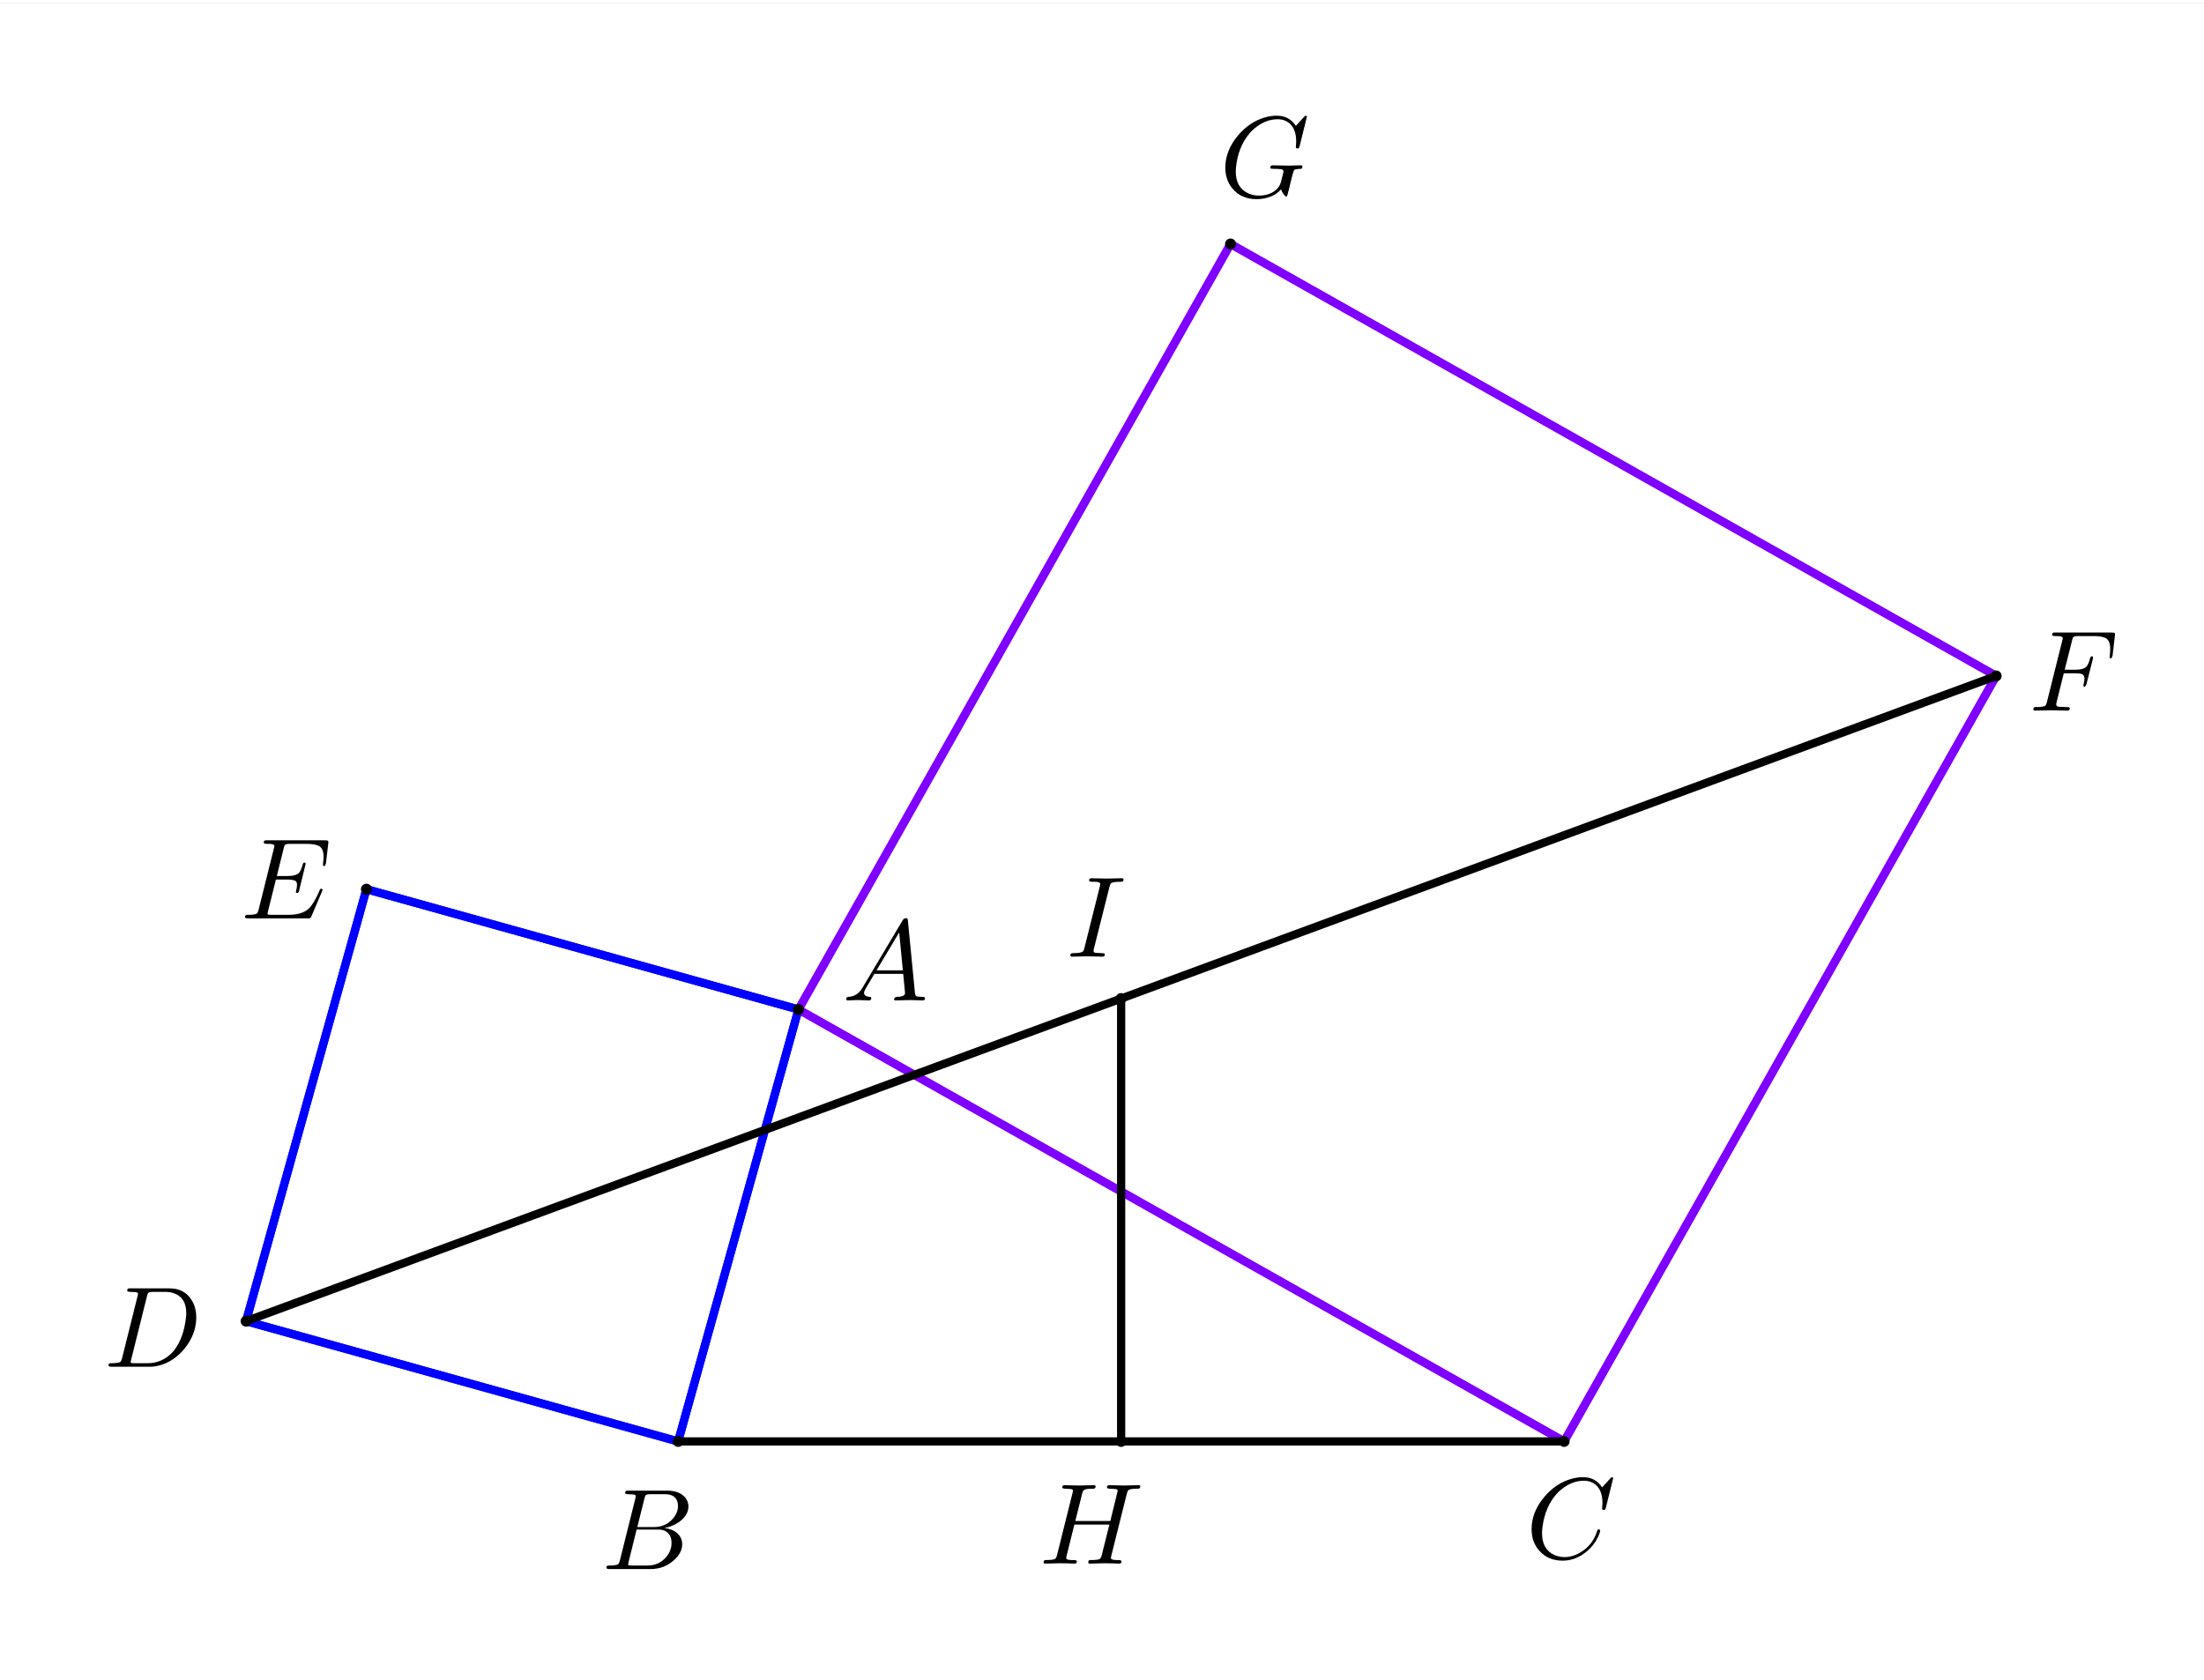 <?xml version="1.0" encoding="ISO-8859-1" standalone="no"?>

<svg 
     version="1.1"
     baseProfile="full"
     xmlns="http://www.w3.org/2000/svg"
     xmlns:xlink="http://www.w3.org/1999/xlink"
     xmlns:ev="http://www.w3.org/2001/xml-events"
     width="8.08cm"
     height="6.16cm"
     viewBox="0 0 403 306"
     >
<rect x="0" y="0" width="403" height="306" fill="#808080" stroke="none"/>
<title>

</title>
<g stroke-linejoin="miter" stroke-dashoffset="0" stroke-dasharray="none" stroke-width="1" stroke-miterlimit="10.000" stroke-linecap="square">
<clipPath id="clip825e0239-7499-44d4-8bbb-d890686536f9">
  <path d="M 0 0 L 0 308.00 L 404.00 308.00 L 404.00 0 z"/>
</clipPath>
<g clip-path="url(#clip1)">
<g fill-opacity="1" fill-rule="nonzero" stroke="none" fill="#ffffff">
  <path d="M 0 0 L 404.00 0 L 404.00 308.00 L 0 308.00 L 0 0 z"/>
</g> <!-- drawing style -->
</g> <!-- clip1 -->
<g id="misc">
</g><!-- misc -->
<g id="layer0">
<clipPath id="clip20ca9b3f-84f2-406d-bf8b-ae0b3ca9bc15">
  <path d="M 0 0 L 0 308.00 L 404.00 308.00 L 404.00 0 z"/>
</clipPath>
<g clip-path="url(#clip2)">
<g stroke-linejoin="round" stroke-width="1.5" stroke-linecap="round" fill="none" stroke-opacity="1" stroke="#0000ff">
  <path d="M 146.00 184.00 L 67.000 162.00 L 45.000 241.00 L 124.00 263.00 z"/>
<title>多边形 poly1</title>
<desc>多边形 poly1: 多边形(A, B, 4)</desc>

</g> <!-- drawing style -->
</g> <!-- clip2 -->
<clipPath id="clip7864993a-fb9e-40dc-ad7b-6c18edfd6097">
  <path d="M 0 0 L 0 308.00 L 404.00 308.00 L 404.00 0 z"/>
</clipPath>
<g clip-path="url(#clip3)">
<g stroke-linejoin="round" stroke-width="1.5" stroke-linecap="round" fill="none" stroke-opacity="1" stroke="#7f00ff">
  <path d="M 146.00 184.00 L 286.00 263.00 L 365.00 123.00 L 225.00 44.000 z"/>
<title>多边形 poly2</title>
<desc>多边形 poly2: 多边形(A, E, 4)</desc>

</g> <!-- drawing style -->
</g> <!-- clip3 -->
<clipPath id="clip8093e931-1556-432f-8149-40b18601b60c">
  <path d="M 0 0 L 0 308.00 L 404.00 308.00 L 404.00 0 z"/>
</clipPath>
<g clip-path="url(#clip4)">
<g stroke-linejoin="round" stroke-width="1.5" stroke-linecap="round" fill="none" stroke-opacity="1" stroke="#0000ff">
  <path d="M 146.00 184.00 L 67.000 162.00"/>
<title>线段 f</title>
<desc>线段 f: 线段AB</desc>

</g> <!-- drawing style -->
</g> <!-- clip4 -->
<clipPath id="clipf90376ad-2725-4b98-af1d-88d847106dfa">
  <path d="M 0 0 L 0 308.00 L 404.00 308.00 L 404.00 0 z"/>
</clipPath>
<g clip-path="url(#clip5)">
<g stroke-linejoin="round" stroke-width="1.5" stroke-linecap="round" fill="none" stroke-opacity="1" stroke="#0000ff">
  <path d="M 67.000 162.00 L 45.000 241.00"/>
<title>线段 g</title>
<desc>线段 g: 线段BC</desc>

</g> <!-- drawing style -->
</g> <!-- clip5 -->
<clipPath id="clip3ee2fe34-beb9-4c3b-86fb-8e28380a92a9">
  <path d="M 0 0 L 0 308.00 L 404.00 308.00 L 404.00 0 z"/>
</clipPath>
<g clip-path="url(#clip6)">
<g stroke-linejoin="round" stroke-width="1.5" stroke-linecap="round" fill="none" stroke-opacity="1" stroke="#0000ff">
  <path d="M 45.000 241.00 L 124.00 263.00"/>
<title>线段 h</title>
<desc>线段 h: 线段CD</desc>

</g> <!-- drawing style -->
</g> <!-- clip6 -->
<clipPath id="clipfa3c541d-b580-4187-9e2c-6fd52de8ed6d">
  <path d="M 0 0 L 0 308.00 L 404.00 308.00 L 404.00 0 z"/>
</clipPath>
<g clip-path="url(#clip7)">
<g stroke-linejoin="round" stroke-width="1.5" stroke-linecap="round" fill="none" stroke-opacity="1" stroke="#0000ff">
  <path d="M 124.00 263.00 L 146.00 184.00"/>
<title>线段 i</title>
<desc>线段 i: 线段DA</desc>

</g> <!-- drawing style -->
</g> <!-- clip7 -->
<clipPath id="clip5519ec1e-ab52-4593-87df-59543b100616">
  <path d="M 0 0 L 0 308.00 L 404.00 308.00 L 404.00 0 z"/>
</clipPath>
<g clip-path="url(#clip8)">
<g stroke-linejoin="round" stroke-width="1.5" stroke-linecap="round" fill="none" stroke-opacity="1" stroke="#7f00ff">
  <path d="M 146.00 184.00 L 286.00 263.00"/>
<title>线段 j</title>
<desc>线段 j: 线段AE</desc>

</g> <!-- drawing style -->
</g> <!-- clip8 -->
<clipPath id="clipe7b8540f-255e-451a-aa64-b1627c7d0d4c">
  <path d="M 0 0 L 0 308.00 L 404.00 308.00 L 404.00 0 z"/>
</clipPath>
<g clip-path="url(#clip9)">
<g stroke-linejoin="round" stroke-width="1.5" stroke-linecap="round" fill="none" stroke-opacity="1" stroke="#7f00ff">
  <path d="M 286.00 263.00 L 365.00 123.00"/>
<title>线段 k</title>
<desc>线段 k: 线段EF</desc>

</g> <!-- drawing style -->
</g> <!-- clip9 -->
<clipPath id="clipebe6bb86-2c0a-452b-a7a1-62b25af8c723">
  <path d="M 0 0 L 0 308.00 L 404.00 308.00 L 404.00 0 z"/>
</clipPath>
<g clip-path="url(#clip10)">
<g stroke-linejoin="round" stroke-width="1.5" stroke-linecap="round" fill="none" stroke-opacity="1" stroke="#7f00ff">
  <path d="M 365.00 123.00 L 225.00 44.000"/>
<title>线段 l</title>
<desc>线段 l: 线段FG</desc>

</g> <!-- drawing style -->
</g> <!-- clip10 -->
<clipPath id="clipb41ccf6c-e1d5-45f0-9006-812788842ad5">
  <path d="M 0 0 L 0 308.00 L 404.00 308.00 L 404.00 0 z"/>
</clipPath>
<g clip-path="url(#clip11)">
<g stroke-linejoin="round" stroke-width="1.5" stroke-linecap="round" fill="none" stroke-opacity="1" stroke="#7f00ff">
  <path d="M 225.00 44.000 L 146.00 184.00"/>
<title>线段 m</title>
<desc>线段 m: 线段GA</desc>

</g> <!-- drawing style -->
</g> <!-- clip11 -->
<clipPath id="clip3c839050-d8ea-4d08-842d-c09aae872cbf">
  <path d="M 0 0 L 0 308.00 L 404.00 308.00 L 404.00 0 z"/>
</clipPath>
<g clip-path="url(#clip12)">
<g stroke-linejoin="round" stroke-width="1.5" stroke-linecap="round" fill="none" stroke-opacity="1" stroke="#000000">
  <path d="M 124.00 263.00 L 286.00 263.00"/>
<title>线段 p</title>
<desc>线段 p: 线段DE</desc>

</g> <!-- drawing style -->
</g> <!-- clip12 -->
<clipPath id="clipd8fff23e-1fb4-4ec8-8076-1c0bdd1885ad">
  <path d="M 0 0 L 0 308.00 L 404.00 308.00 L 404.00 0 z"/>
</clipPath>
<g clip-path="url(#clip13)">
<g stroke-linejoin="round" stroke-width="1.5" stroke-linecap="round" fill="none" stroke-opacity="1" stroke="#000000">
  <path d="M 45.000 241.00 L 365.00 123.00"/>
<title>线段 n</title>
<desc>线段 n: 线段CF</desc>

</g> <!-- drawing style -->
</g> <!-- clip13 -->
<clipPath id="clip9cd778c8-9a6d-45da-9dcb-f86d58909454">
  <path d="M 0 0 L 0 308.00 L 404.00 308.00 L 404.00 0 z"/>
</clipPath>
<g clip-path="url(#clip14)">
<g stroke-linejoin="round" stroke-width="1.5" stroke-linecap="round" fill="none" stroke-opacity="1" stroke="#000000">
  <path d="M 205.00 263.00 L 205.00 182.00"/>
<title>线段 r</title>
<desc>线段 r: 线段HI</desc>

</g> <!-- drawing style -->
</g> <!-- clip14 -->
<clipPath id="clip4d86f1c2-7af0-4e28-979a-0ce87f77265a">
  <path d="M 0 0 L 0 308.00 L 404.00 308.00 L 404.00 0 z"/>
</clipPath>
<g clip-path="url(#clip15)">
<g fill-opacity="1" fill-rule="nonzero" stroke="none" fill="#000000">
  <path d="M 147.00 184.00 C 147.00 184.55 146.55 185.00 146.00 185.00 C 145.45 185.00 145.00 184.55 145.00 184.00 C 145.00 183.45 145.45 183.00 146.00 183.00 C 146.55 183.00 147.00 183.45 147.00 184.00 z"/>
<title>点 A</title>
<desc>A = (4, -1.34)</desc>

</g> <!-- drawing style -->
</g> <!-- clip15 -->
<g transform="matrix(.21, 0, 0, .21, 154.00, 182.34)">
<clipPath id="clipcceffe92-268c-44f6-9379-625eec2192db">
  <path d="M -733.33 -868.30 L -733.33 598.37 L 1190.5 598.37 L 1190.5 -868.30 z"/>
</clipPath>
<g clip-path="url(#clip16)">
<g fill-opacity="1" fill-rule="nonzero" stroke="none" fill="#000000">
  <path d="M 17.906 -11.500 L 52.703 -69.906 Q 53.703 -71.500 55.297 -71.594 Q 56.797 -71.594 57.000 -70.594 Q 57.094 -70.297 57.203 -69.203 L 63.297 -6.703 Q 63.594 -4.203 64.500 -3.703 L 64.594 -3.703 L 64.594 -3.703 L 64.594 -3.703 L 64.594 -3.703 L 64.594 -3.594 Q 65.797 -3.094 69.797 -3.094 Q 72.000 -3.094 72.094 -2 Q 72.094 -0 70.297 -0 L 59.094 -.297 L 59.000 -.297 L 46.594 -0 L 46.500 -0 Q 45.094 -0 45.094 -1.094 Q 45.906 -3 47.500 -3.094 Q 54.703 -3.094 54.703 -6.406 Q 54.703 -6.297 53.094 -23.094 L 28.000 -23.094 L 20.406 -10.297 Q 19.000 -7.797 19.000 -6.594 Q 19.000 -3.5 23.703 -3.094 Q 25.297 -3.094 25.297 -1.906 Q 25.297 -0 23.406 -0 L 13.797 -.297 L 13.406 -.297 L 5 -0 L 4.797 -0 Q 3.5 -0 3.5 -1.094 Q 3.5 -2.906 5 -3 L 5 -3.094 L 5.594 -3.094 Q 11.906 -3.5 15.906 -8.5 Q 16.906 -9.797 17.906 -11.500 z M 29.906 -26.203 L 52.797 -26.203 L 49.594 -59.203 L 29.906 -26.203 z"/>
<title>点 A</title>
<desc>A = (4, -1.34)</desc>

</g> <!-- drawing style -->
</g> <!-- clip16 -->
</g> <!-- transform -->
<clipPath id="clip30927e7f-acd0-48f1-a146-9d0feec6eb09">
  <path d="M 0 0 L 0 308.00 L 404.00 308.00 L 404.00 0 z"/>
</clipPath>
<g clip-path="url(#clip17)">
<g fill-opacity="1" fill-rule="nonzero" stroke="none" fill="#000000">
  <path d="M 68.000 162.00 C 68.000 162.55 67.552 163.00 67.000 163.00 C 66.448 163.00 66.000 162.55 66.000 162.00 C 66.000 161.45 66.448 161.00 67.000 161.00 C 67.552 161.00 68.000 161.45 68.000 162.00 z"/>
<title>点 B</title>
<desc>B = (2.42, -0.9)</desc>

</g> <!-- drawing style -->
</g> <!-- clip17 -->
<g transform="matrix(.21, 0, 0, .21, 44.000, 167.34)">
<clipPath id="clip746eafc2-303a-4058-ad61-b4067dbe5426">
  <path d="M -209.52 -796.87 L -209.52 669.80 L 1714.3 669.80 L 1714.3 -796.87 z"/>
</clipPath>
<g clip-path="url(#clip18)">
<g fill-opacity="1" fill-rule="nonzero" stroke="none" fill="#000000">
  <path d="M 70.797 -23.297 L 70.797 -23.297 L 61.594 -1.703 Q 61.000 -.297 60.203 -.094 L 60.203 -.094 L 60.094 -.094 Q 59.703 -0 58.500 -0 L 6.594 -0 Q 4.094 -0 3.906 -.797 Q 3.797 -.906 3.797 -1.203 Q 3.797 -2.906 5.406 -3.094 L 6.594 -3.094 Q 13.094 -3.094 14.406 -4.5 Q 15.000 -5.203 15.594 -7.297 Q 15.594 -7.406 15.703 -7.797 L 28.906 -60.703 Q 29.406 -62.500 29.406 -63.094 Q 29.406 -64.797 24.797 -64.906 L 24.703 -64.906 L 22.906 -64.906 Q 20.297 -64.906 20.094 -66.000 Q 20.094 -67.797 21.703 -68.000 L 23.094 -68.000 L 73.594 -68.000 Q 76.000 -68.000 76.203 -67.297 L 76.297 -67.297 Q 76.500 -66.703 76.297 -65.297 L 74.297 -48.000 Q 73.594 -45.703 72.906 -45.500 Q 71.703 -45.500 71.703 -46.703 L 71.797 -48.406 L 71.797 -48.500 Q 72.203 -51.203 72.203 -53.797 Q 72.203 -60.797 68.297 -63.000 Q 65.000 -64.906 57.000 -64.906 L 42.906 -64.906 Q 39.203 -64.906 38.500 -63.797 L 38.406 -63.797 L 38.406 -63.703 Q 38.094 -63.297 37.906 -62.500 L 37.906 -62.406 L 37.797 -62.297 Q 37.703 -61.906 37.500 -61.000 L 31.500 -36.906 L 40.906 -36.906 Q 48.500 -36.906 51.000 -39.906 Q 52.594 -41.797 54.000 -46.797 Q 54.406 -48.500 55.406 -48.594 Q 56.594 -48.594 56.594 -47.500 L 50.906 -24.094 Q 50.406 -22.203 49.406 -22.094 Q 48.094 -22.094 48.094 -23.203 Q 48.094 -23.594 48.406 -24.297 Q 49.094 -27.297 49.094 -29.203 Q 49.094 -31.906 47.594 -32.703 Q 45.703 -33.797 40.594 -33.797 L 30.703 -33.797 L 23.906 -6.5 Q 23.406 -4.703 23.406 -4.203 Q 23.406 -3.406 24.297 -3.203 L 24.297 -3.203 L 24.297 -3.203 L 24.703 -3.203 Q 25.297 -3.094 26.906 -3.094 L 41.500 -3.094 Q 53.703 -3.094 59.500 -8.703 Q 63.297 -12.297 67.797 -22.203 Q 68.203 -23.297 68.797 -24.594 Q 69.203 -25.797 70.094 -25.797 Q 71.297 -25.797 71.297 -24.703 Q 71.297 -24.594 70.797 -23.297 z"/>
<title>点 B</title>
<desc>B = (2.42, -0.9)</desc>

</g> <!-- drawing style -->
</g> <!-- clip18 -->
</g> <!-- transform -->
<clipPath id="clipf3fcb57b-9572-492d-82b6-718cf09435a3">
  <path d="M 0 0 L 0 308.00 L 404.00 308.00 L 404.00 0 z"/>
</clipPath>
<g clip-path="url(#clip19)">
<g fill-opacity="1" fill-rule="nonzero" stroke="none" fill="#000000">
  <path d="M 46.000 241.00 C 46.000 241.55 45.552 242.00 45.000 242.00 C 44.448 242.00 44.000 241.55 44.000 241.00 C 44.000 240.45 44.448 240.00 45.000 240.00 C 45.552 240.00 46.000 240.45 46.000 241.00 z"/>
<title>点 C</title>
<desc>点 C: 多边形(A, B, 4)</desc>

</g> <!-- drawing style -->
</g> <!-- clip19 -->
<g transform="matrix(.21, 0, 0, .21, 19.000, 249.34)">
<clipPath id="clip01f5cfae-2bd8-4e44-98ea-407e545b6625">
  <path d="M -90.476 -1187.3 L -90.476 279.32 L 1833.3 279.32 L 1833.3 -1187.3 z"/>
</clipPath>
<g clip-path="url(#clip20)">
<g fill-opacity="1" fill-rule="nonzero" stroke="none" fill="#000000">
  <path d="M 15.906 -7.797 L 15.906 -7.797 L 29.297 -61.500 Q 29.703 -63.094 29.703 -63.406 Q 29.703 -64.594 28.094 -64.906 L 28.000 -64.906 L 28.000 -64.906 Q 27.797 -65.000 27.500 -65.000 Q 25.094 -65.203 23.203 -65.203 Q 20.594 -65.203 20.406 -66.000 Q 20.297 -66.203 20.297 -66.406 Q 20.297 -68.094 22.000 -68.297 L 22.000 -68.297 L 23.297 -68.297 L 56.906 -68.297 Q 69.906 -68.297 76.297 -58.203 Q 80.406 -51.797 80.406 -43.000 Q 80.406 -28.500 70.297 -15.906 Q 60.703 -4.203 47.703 -1 Q 43.797 -0 39.906 -0 L 6.797 -0 Q 4.297 -0 4.094 -.797 Q 4 -.906 4 -1.203 Q 4 -2.906 5.594 -3.094 L 6.797 -3.094 Q 13.297 -3.094 14.594 -4.5 Q 15.203 -5.203 15.797 -7.297 Q 15.797 -7.406 15.906 -7.797 z M 37.500 -61.406 L 23.797 -6.5 Q 23.297 -4.703 23.297 -4.203 Q 23.297 -3.406 24.203 -3.203 L 24.203 -3.203 L 24.203 -3.203 L 24.594 -3.203 Q 25.203 -3.094 26.797 -3.094 L 38.094 -3.094 Q 50.500 -3.094 59.500 -12.406 Q 60.406 -13.406 61.203 -14.406 Q 69.203 -24.797 71.297 -41.594 Q 71.703 -44.703 71.703 -46.703 Q 71.703 -60.094 61.203 -63.906 Q 57.797 -65.203 53.594 -65.203 L 42.906 -65.203 Q 39.297 -65.203 38.500 -64.203 L 38.500 -64.203 L 38.500 -64.094 L 38.406 -64.094 L 38.406 -64.000 Q 38.000 -63.406 37.500 -61.406 z"/>
<title>点 C</title>
<desc>点 C: 多边形(A, B, 4)</desc>

</g> <!-- drawing style -->
</g> <!-- clip20 -->
</g> <!-- transform -->
<clipPath id="clipee92697a-1ce9-4f79-9925-60ea6fc92db2">
  <path d="M 0 0 L 0 308.00 L 404.00 308.00 L 404.00 0 z"/>
</clipPath>
<g clip-path="url(#clip21)">
<g fill-opacity="1" fill-rule="nonzero" stroke="none" fill="#000000">
  <path d="M 125.00 263.00 C 125.00 263.55 124.55 264.00 124.00 264.00 C 123.45 264.00 123.00 263.55 123.00 263.00 C 123.00 262.45 123.45 262.00 124.00 262.00 C 124.55 262.00 125.00 262.45 125.00 263.00 z"/>
<title>点 D</title>
<desc>点 D: 多边形(A, B, 4)</desc>

</g> <!-- drawing style -->
</g> <!-- clip21 -->
<g transform="matrix(.21, 0, 0, .21, 110.00, 286.34)">
<clipPath id="clip7d1e6b40-2e0d-4b05-a388-d83b0488d3ce">
  <path d="M -523.81 -1363.5 L -523.81 103.13 L 1400.0 103.13 L 1400.0 -1363.5 z"/>
</clipPath>
<g clip-path="url(#clip22)">
<g fill-opacity="1" fill-rule="nonzero" stroke="none" fill="#000000">
  <path d="M 16.000 -7.797 L 29.406 -61.500 Q 29.797 -63.094 29.797 -63.406 Q 29.797 -64.594 28.203 -64.906 L 28.094 -64.906 L 28.000 -64.906 Q 27.703 -64.906 27.094 -65.000 Q 25.406 -65.203 23.297 -65.203 Q 20.703 -65.203 20.500 -66.297 Q 20.500 -68.094 22.000 -68.297 L 22.094 -68.297 L 22.203 -68.297 L 23.406 -68.297 L 57.000 -68.297 Q 68.500 -68.297 73.406 -61.500 Q 75.594 -58.297 75.594 -54.500 Q 75.594 -46.406 66.594 -40.406 Q 66.500 -40.406 66.406 -40.297 Q 61.094 -36.906 54.703 -35.703 Q 64.906 -34.500 68.703 -27.703 Q 70.203 -24.906 70.203 -21.594 Q 70.203 -14.297 63.203 -7.906 L 63.094 -7.797 Q 54.500 -0 42.594 -0 L 6.906 -0 Q 4.406 -0 4.203 -1.094 Q 4.203 -2.906 5.703 -3.094 L 6.906 -3.094 Q 13.406 -3.094 14.703 -4.5 Q 15.297 -5.203 15.906 -7.297 Q 15.906 -7.406 16.000 -7.797 z M 31.094 -36.594 L 45.703 -36.594 Q 55.594 -36.594 62.000 -43.797 Q 66.500 -48.906 66.500 -54.906 Q 66.500 -62.203 60.500 -64.406 Q 58.406 -65.203 55.594 -65.203 L 42.703 -65.203 Q 39.094 -65.203 38.297 -64.203 L 38.297 -64.203 L 38.297 -64.094 L 38.203 -64.094 L 38.203 -64.000 Q 37.797 -63.406 37.297 -61.406 L 31.094 -36.594 z M 26.594 -3.094 L 40.203 -3.094 Q 49.797 -3.094 56.094 -10.297 Q 60.906 -15.906 60.906 -22.703 Q 60.906 -30.000 55.703 -33.000 Q 53.094 -34.406 49.406 -34.406 L 30.500 -34.406 L 23.594 -6.5 Q 23.094 -4.703 23.094 -4.203 Q 23.094 -3.406 24.000 -3.203 L 24.000 -3.203 L 24.000 -3.203 L 24.406 -3.203 Q 25.000 -3.094 26.594 -3.094 z"/>
<title>点 D</title>
<desc>点 D: 多边形(A, B, 4)</desc>

</g> <!-- drawing style -->
</g> <!-- clip22 -->
</g> <!-- transform -->
<clipPath id="clip8b79e2cc-e299-4b00-8ee0-ba83f5b7baf2">
  <path d="M 0 0 L 0 308.00 L 404.00 308.00 L 404.00 0 z"/>
</clipPath>
<g clip-path="url(#clip23)">
<g fill-opacity="1" fill-rule="nonzero" stroke="none" fill="#000000">
  <path d="M 287.00 263.00 C 287.00 263.55 286.55 264.00 286.00 264.00 C 285.45 264.00 285.00 263.55 285.00 263.00 C 285.00 262.45 285.45 262.00 286.00 262.00 C 286.55 262.00 287.00 262.45 287.00 263.00 z"/>
<title>点 E</title>
<desc>点 E: (6.8, y(D))</desc>

</g> <!-- drawing style -->
</g> <!-- clip23 -->
<g transform="matrix(.21, 0, 0, .21, 279.00, 284.34)">
<clipPath id="clip7b685276-4faa-4c6c-ac77-7200c1cee8b1">
  <path d="M -1328.6 -1354.0 L -1328.6 112.65 L 595.24 112.65 L 595.24 -1354.0 z"/>
</clipPath>
<g clip-path="url(#clip24)">
<g fill-opacity="1" fill-rule="nonzero" stroke="none" fill="#000000">
  <path d="M 76.000 -69.500 L 69.703 -44.000 Q 69.203 -42.203 68.703 -42.094 L 68.594 -42.000 L 67.906 -42.000 Q 66.406 -42.000 66.406 -43.000 L 66.703 -47.906 L 66.703 -48.094 Q 66.703 -60.500 58.906 -65.203 L 58.797 -65.297 Q 55.297 -67.406 50.594 -67.406 Q 40.000 -67.406 30.500 -59.500 Q 28.094 -57.594 26.203 -55.297 Q 16.703 -44.203 14.500 -27.094 Q 14.094 -24.000 14.094 -21.703 Q 14.094 -7.703 24.703 -2.797 Q 28.797 -.906 33.703 -.906 Q 43.094 -.906 52.094 -8.203 Q 59.094 -14.094 62.203 -24.000 Q 62.406 -25.000 63.500 -25.000 Q 64.703 -25.000 64.703 -24.000 Q 64.703 -22.203 62.406 -17.594 Q 59.297 -11.297 53.703 -6.406 Q 43.797 2.203 32.094 2.203 Q 19.297 2.203 11.594 -6.594 Q 5 -14.094 5 -25.203 Q 5 -40.094 15.906 -53.094 Q 26.000 -65.203 39.797 -69.094 Q 44.906 -70.500 49.797 -70.500 Q 60.703 -70.500 66.406 -61.594 L 73.406 -69.297 Q 74.594 -70.500 74.906 -70.500 Q 76.000 -70.500 76.000 -69.500 z"/>
<title>点 E</title>
<desc>点 E: (6.8, y(D))</desc>

</g> <!-- drawing style -->
</g> <!-- clip24 -->
</g> <!-- transform -->
<clipPath id="clipfdc32a00-4d86-471e-976c-1293eb71abee">
  <path d="M 0 0 L 0 308.00 L 404.00 308.00 L 404.00 0 z"/>
</clipPath>
<g clip-path="url(#clip25)">
<g fill-opacity="1" fill-rule="nonzero" stroke="none" fill="#000000">
  <path d="M 366.00 123.00 C 366.00 123.55 365.55 124.00 365.00 124.00 C 364.45 124.00 364.00 123.55 364.00 123.00 C 364.00 122.45 364.45 122.00 365.00 122.00 C 365.55 122.00 366.00 122.45 366.00 123.00 z"/>
<title>点 F</title>
<desc>点 F: 多边形(A, E, 4)</desc>

</g> <!-- drawing style -->
</g> <!-- clip25 -->
<g transform="matrix(.21, 0, 0, .21, 371.00, 129.34)">
<clipPath id="clip6dff15e5-14d0-4ba5-a18b-cde0cc1ac744">
  <path d="M -1766.7 -615.92 L -1766.7 850.75 L 157.14 850.75 L 157.14 -615.92 z"/>
</clipPath>
<g clip-path="url(#clip26)">
<g fill-opacity="1" fill-rule="nonzero" stroke="none" fill="#000000">
  <path d="M 30.297 -32.500 L 24.094 -7.594 Q 23.703 -6.094 23.703 -5.297 Q 23.703 -3.906 25.000 -3.594 Q 25.703 -3.406 26.906 -3.297 Q 29.406 -3.094 32.094 -3.094 Q 34.594 -3.094 34.906 -3 L 35.406 -2.297 Q 35.500 -2.094 35.500 -1.906 Q 35.500 -0 33.406 -0 L 18.594 -.297 L 18.500 -.297 L 5.406 -0 L 5.297 -0 Q 3.797 -0 3.797 -1.203 Q 3.797 -2.906 5.406 -3.094 L 6.594 -3.094 Q 13.094 -3.094 14.406 -4.5 Q 15.000 -5.203 15.594 -7.297 Q 15.594 -7.406 15.703 -7.797 L 28.906 -60.703 Q 29.406 -62.500 29.406 -63.094 Q 29.406 -64.797 24.797 -64.906 L 24.703 -64.906 L 22.906 -64.906 Q 20.297 -64.906 20.094 -66.000 Q 20.094 -67.797 21.703 -68.000 L 23.094 -68.000 L 72.094 -68.000 Q 74.500 -68.000 74.703 -67.297 L 74.797 -67.297 Q 75.000 -66.703 74.797 -65.297 L 72.797 -48.000 Q 72.094 -45.703 71.406 -45.500 Q 70.203 -45.500 70.203 -46.703 Q 70.203 -47.203 70.406 -48.500 Q 70.703 -51.203 70.703 -53.906 Q 70.703 -60.594 67.297 -62.797 L 67.203 -62.906 Q 64.000 -64.906 56.094 -64.906 L 42.906 -64.906 Q 39.203 -64.906 38.500 -63.797 L 38.406 -63.797 L 38.406 -63.703 Q 38.094 -63.297 37.906 -62.500 L 37.906 -62.406 L 37.797 -62.297 Q 37.703 -61.906 37.500 -61.000 L 31.094 -35.594 L 40.203 -35.594 Q 47.500 -35.594 50.000 -38.297 L 50.094 -38.406 Q 51.797 -40.297 53.094 -45.203 Q 53.594 -47.094 54.594 -47.297 Q 55.703 -47.297 55.797 -46.203 Q 55.797 -45.703 55.500 -44.594 L 50.000 -22.906 Q 49.000 -20.906 48.500 -20.797 Q 47.297 -20.797 47.297 -22.000 Q 47.297 -22.406 47.594 -23.094 Q 48.297 -26.094 48.297 -28.000 Q 48.297 -30.906 46.094 -31.797 L 46.094 -31.797 Q 44.203 -32.500 40.000 -32.500 L 30.297 -32.500 z"/>
<title>点 F</title>
<desc>点 F: 多边形(A, E, 4)</desc>

</g> <!-- drawing style -->
</g> <!-- clip26 -->
</g> <!-- transform -->
<clipPath id="clipa7fc74db-84eb-4936-a8a4-6e16e11291b9">
  <path d="M 0 0 L 0 308.00 L 404.00 308.00 L 404.00 0 z"/>
</clipPath>
<g clip-path="url(#clip27)">
<g fill-opacity="1" fill-rule="nonzero" stroke="none" fill="#000000">
  <path d="M 226.00 44.000 C 226.00 44.552 225.55 45.000 225.00 45.000 C 224.45 45.000 224.00 44.552 224.00 44.000 C 224.00 43.448 224.45 43.000 225.00 43.000 C 225.55 43.000 226.00 43.448 226.00 44.000 z"/>
<title>点 G</title>
<desc>点 G: 多边形(A, E, 4)</desc>

</g> <!-- drawing style -->
</g> <!-- clip27 -->
<g transform="matrix(.21, 0, 0, .21, 223.00, 35.343)">
<clipPath id="clipb1cc2d35-711b-42e5-81d6-c48de596d779">
  <path d="M -1061.9 -168.30 L -1061.9 1298.4 L 861.90 1298.4 L 861.90 -168.30 z"/>
</clipPath>
<g clip-path="url(#clip28)">
<g fill-opacity="1" fill-rule="nonzero" stroke="none" fill="#000000">
  <path d="M 76.000 -69.500 L 69.703 -44.000 Q 69.203 -42.203 68.703 -42.094 L 68.594 -42.000 L 67.906 -42.000 Q 66.406 -42.000 66.406 -43.000 L 66.703 -47.906 L 66.703 -48.094 Q 66.703 -60.500 58.906 -65.203 L 58.797 -65.297 Q 55.297 -67.406 50.594 -67.406 Q 39.906 -67.406 30.297 -59.297 Q 27.594 -57.094 25.594 -54.500 Q 16.000 -42.703 14.297 -25.500 Q 14.094 -23.406 14.094 -21.906 Q 14.094 -8.203 24.500 -3.094 Q 28.906 -.906 34.203 -.906 Q 42.703 -.906 48.297 -5.203 Q 52.297 -8.203 53.500 -13.000 Q 55.594 -20.797 55.594 -22.102 Q 55.594 -23.406 54.094 -23.797 Q 53.594 -23.906 52.500 -24.000 Q 50.203 -24.203 47.203 -24.203 Q 44.500 -24.203 44.297 -24.797 Q 44.203 -24.906 44.203 -25.297 Q 44.203 -27.297 46.297 -27.297 L 60.203 -27.000 L 60.297 -27.000 L 70.703 -27.297 L 70.797 -27.297 Q 72.094 -27.297 72.094 -26.203 Q 72.094 -24.203 70.500 -24.203 Q 65.906 -24.094 65.000 -23.203 Q 64.406 -22.500 63.594 -19.406 Q 63.594 -19.594 62.594 -15.500 Q 62.406 -14.797 62.297 -14.297 L 60.406 -6.594 Q 59.000 -.797 58.703 -.5 Q 58.703 -.094 58.000 -.094 Q 56.906 -.094 54.594 -3.906 Q 53.906 -5.203 53.500 -6.297 Q 50.094 -2.5 45.797 -.594 L 44.797 -.203 Q 39.000 2.203 32.297 2.203 Q 18.797 2.203 11.094 -7.203 Q 5 -14.594 5 -25.203 Q 5 -40.094 15.906 -53.094 Q 26.000 -65.203 39.797 -69.094 Q 44.906 -70.500 49.797 -70.500 Q 60.703 -70.500 66.406 -61.594 L 73.406 -69.297 Q 74.594 -70.500 74.906 -70.500 Q 76.000 -70.500 76.000 -69.500 z"/>
<title>点 G</title>
<desc>点 G: 多边形(A, E, 4)</desc>

</g> <!-- drawing style -->
</g> <!-- clip28 -->
</g> <!-- transform -->
<clipPath id="clipcf63cd0b-01a9-457a-9e78-b3c9599ed33e">
  <path d="M 0 0 L 0 308.00 L 404.00 308.00 L 404.00 0 z"/>
</clipPath>
<g clip-path="url(#clip29)">
<g fill-opacity="1" fill-rule="nonzero" stroke="none" fill="#000000">
  <path d="M 206.00 263.00 C 206.00 263.55 205.55 264.00 205.00 264.00 C 204.45 264.00 204.00 263.55 204.00 263.00 C 204.00 262.45 204.45 262.00 205.00 262.00 C 205.55 262.00 206.00 262.45 206.00 263.00 z"/>
<title>点 H</title>
<desc>点 H: D 与 E 的中点</desc>

</g> <!-- drawing style -->
</g> <!-- clip29 -->
<g transform="matrix(.21, 0, 0, .21, 190.00, 285.34)">
<clipPath id="clip2938c51b-ece2-46a5-81e1-b79f90a4ec11">
  <path d="M -904.76 -1358.8 L -904.76 107.89 L 1019.0 107.89 L 1019.0 -1358.8 z"/>
</clipPath>
<g clip-path="url(#clip30)">
<g fill-opacity="1" fill-rule="nonzero" stroke="none" fill="#000000">
  <path d="M 76.297 -60.594 L 62.797 -6.594 L 62.500 -4.906 Q 62.500 -3.203 67.203 -3.094 L 67.297 -3.094 L 69.000 -3.094 Q 71.594 -3.094 71.797 -2 Q 71.797 -0 69.797 -0 L 63.406 -.203 L 63.297 -.203 L 57.094 -.297 L 56.906 -.297 L 44.297 -0 L 44.203 -0 Q 42.797 -0 42.797 -1.094 Q 42.797 -2.906 44.203 -3.094 L 44.203 -3.094 L 44.203 -3.094 L 45.203 -3.094 Q 51.500 -3.094 52.906 -4.094 L 53.000 -4.203 Q 53.797 -4.906 54.297 -6.406 L 61.203 -34.000 L 30.703 -34.000 L 23.906 -6.594 L 23.594 -4.906 Q 23.594 -3.203 28.203 -3.094 L 28.203 -3.094 L 28.203 -3.094 L 30.094 -3.094 Q 32.703 -3.094 32.906 -2 Q 32.906 -0 30.906 -0 L 24.500 -.203 L 24.406 -.203 L 18.203 -.297 L 18.000 -.297 L 5.406 -0 L 5.297 -0 Q 3.906 -0 3.906 -1.094 Q 3.906 -2.906 5.406 -3.094 L 6.594 -3.094 Q 13.094 -3.094 14.406 -4.5 Q 15.000 -5.203 15.594 -7.297 Q 15.594 -7.406 15.703 -7.797 L 29.094 -61.500 Q 29.500 -63.094 29.500 -63.406 Q 29.500 -64.594 27.906 -64.906 L 27.797 -64.906 L 27.703 -64.906 Q 27.406 -64.906 26.797 -65.000 Q 25.094 -65.203 23.000 -65.203 Q 20.406 -65.203 20.203 -66.297 Q 20.203 -68.297 22.094 -68.297 L 34.906 -68.000 L 35.000 -68.000 L 47.703 -68.297 L 47.797 -68.297 Q 49.203 -68.297 49.203 -67.203 Q 49.203 -65.500 47.797 -65.297 L 47.703 -65.297 L 47.703 -65.297 L 47.703 -65.297 L 47.594 -65.203 L 45.797 -65.203 Q 39.703 -65.203 38.500 -63.500 L 38.406 -63.500 L 38.406 -63.406 Q 37.906 -62.703 37.406 -60.594 L 31.500 -37.094 L 62.000 -37.094 L 68.000 -61.500 Q 68.406 -63.203 68.406 -63.406 Q 68.406 -64.594 66.797 -64.906 Q 66.500 -64.906 65.703 -65.000 Q 64.000 -65.203 61.906 -65.203 Q 59.297 -65.203 59.094 -66.297 Q 59.094 -68.297 61.000 -68.297 L 73.797 -68.000 L 73.906 -68.000 L 86.594 -68.297 L 86.703 -68.297 Q 88.094 -68.297 88.094 -67.203 Q 88.094 -65.500 86.703 -65.297 L 86.594 -65.297 Q 86.094 -65.203 84.703 -65.203 Q 78.594 -65.203 77.406 -63.594 Q 76.906 -62.906 76.297 -60.594 z"/>
<title>点 H</title>
<desc>点 H: D 与 E 的中点</desc>

</g> <!-- drawing style -->
</g> <!-- clip30 -->
</g> <!-- transform -->
<clipPath id="clip4917ccbb-b573-434c-8ab2-083b1c03c3dd">
  <path d="M 0 0 L 0 308.00 L 404.00 308.00 L 404.00 0 z"/>
</clipPath>
<g clip-path="url(#clip31)">
<g fill-opacity="1" fill-rule="nonzero" stroke="none" fill="#000000">
  <path d="M 206.00 182.00 C 206.00 182.55 205.55 183.00 205.00 183.00 C 204.45 183.00 204.00 182.55 204.00 182.00 C 204.00 181.45 204.45 181.00 205.00 181.00 C 205.55 181.00 206.00 181.45 206.00 182.00 z"/>
<title>点 I</title>
<desc>点 I: n 的中点</desc>

</g> <!-- drawing style -->
</g> <!-- clip31 -->
<g transform="matrix(.21, 0, 0, .21, 195.00, 174.34)">
<clipPath id="clipd39bfb1d-c8d3-42bf-bc06-a9d358faa85a">
  <path d="M -928.57 -830.20 L -928.57 636.46 L 995.24 636.46 L 995.24 -830.20 z"/>
</clipPath>
<g clip-path="url(#clip32)">
<g fill-opacity="1" fill-rule="nonzero" stroke="none" fill="#000000">
  <path d="M 37.406 -60.594 L 24.000 -7.297 Q 23.594 -5.906 23.594 -5 Q 23.594 -3.703 25.000 -3.406 L 25.094 -3.406 L 25.203 -3.406 Q 25.594 -3.297 26.094 -3.297 Q 28.094 -3.094 30.406 -3.094 Q 33.094 -3.094 33.297 -2.406 Q 33.406 -2.203 33.406 -1.906 Q 33.406 -0 31.406 -0 L 18.094 -.297 L 18.000 -.297 L 5 -0 L 4.906 -0 Q 3.406 -0 3.406 -1.094 Q 3.406 -2.797 4.797 -3 Q 5.297 -3.094 6.594 -3.094 Q 13.297 -3.094 14.594 -4.797 Q 15.094 -5.5 15.703 -7.797 L 29.203 -61.703 Q 29.406 -62.594 29.406 -63.297 Q 29.406 -65.094 25.203 -65.203 L 25.094 -65.203 L 22.500 -65.203 Q 19.906 -65.203 19.703 -66.297 Q 19.703 -68.297 21.703 -68.297 L 34.906 -68.000 L 35.000 -68.000 L 48.094 -68.297 L 48.203 -68.297 Q 49.703 -68.297 49.703 -67.094 Q 49.703 -65.406 48.297 -65.297 Q 47.797 -65.203 46.500 -65.203 Q 39.797 -65.203 38.500 -63.594 Q 38.000 -62.906 37.406 -60.594 z"/>
<title>点 I</title>
<desc>点 I: n 的中点</desc>

</g> <!-- drawing style -->
</g> <!-- clip32 -->
</g> <!-- transform -->
</g><!-- layer0 -->
</g> <!-- default stroke -->
</svg> <!-- bounding box -->
